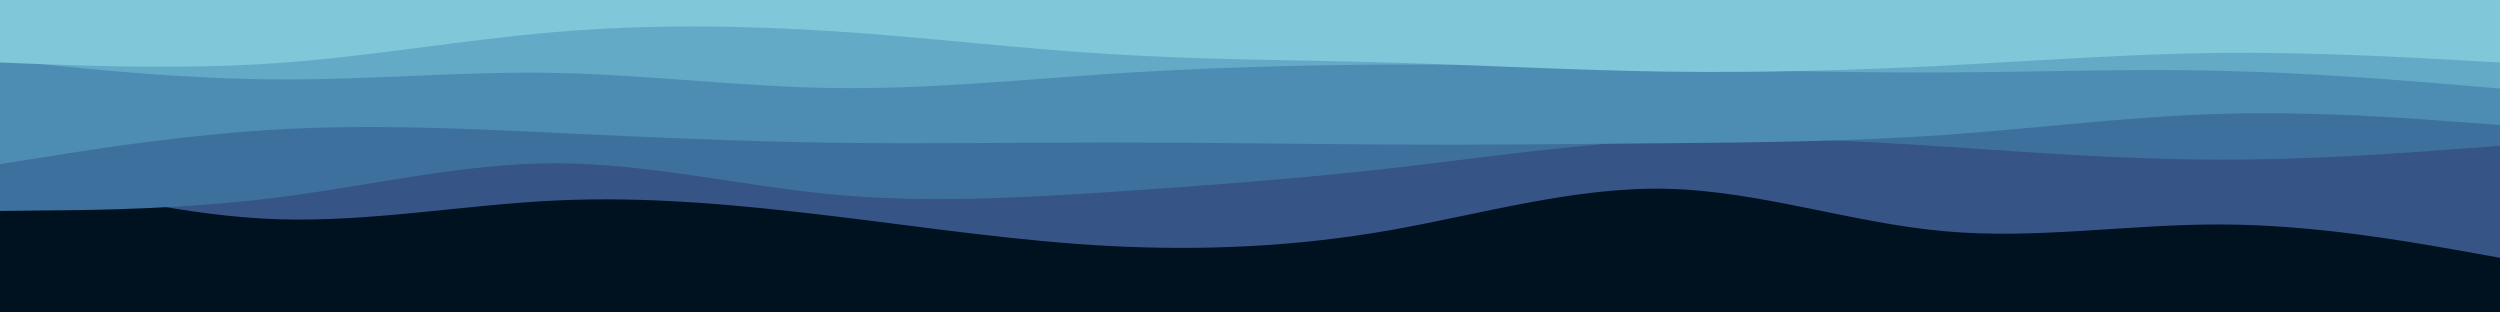 <svg id="visual" viewBox="0 0 960 120" width="960" height="120" xmlns="http://www.w3.org/2000/svg" xmlns:xlink="http://www.w3.org/1999/xlink" version="1.1"><rect x="0" y="0" width="960" height="120" fill="#001220"></rect><path d="M0 65L17.8 69.5C35.7 74 71.3 83 106.8 84.2C142.3 85.3 177.7 78.7 213.2 77C248.7 75.3 284.3 78.7 320 83C355.7 87.3 391.3 92.7 426.8 94.5C462.3 96.3 497.7 94.7 533.2 88.5C568.7 82.3 604.3 71.7 640 72.5C675.7 73.3 711.3 85.7 746.8 88.8C782.3 92 817.7 86 853.2 86.2C888.7 86.3 924.3 92.7 942.2 95.8L960 99L960 0L942.2 0C924.3 0 888.7 0 853.2 0C817.7 0 782.3 0 746.8 0C711.3 0 675.7 0 640 0C604.3 0 568.7 0 533.2 0C497.7 0 462.3 0 426.8 0C391.3 0 355.7 0 320 0C284.3 0 248.7 0 213.2 0C177.7 0 142.3 0 106.8 0C71.3 0 35.7 0 17.8 0L0 0Z" fill="#365486"></path><path d="M0 81L17.8 80.8C35.7 80.7 71.3 80.3 106.8 75.8C142.3 71.3 177.7 62.7 213.2 62.7C248.7 62.7 284.3 71.3 320 74.7C355.7 78 391.3 76 426.8 73.7C462.3 71.3 497.7 68.7 533.2 64.7C568.7 60.7 604.3 55.3 640 53.7C675.7 52 711.3 54 746.8 56.3C782.3 58.7 817.7 61.3 853.2 61.3C888.7 61.3 924.3 58.7 942.2 57.3L960 56L960 0L942.2 0C924.3 0 888.7 0 853.2 0C817.7 0 782.3 0 746.8 0C711.3 0 675.7 0 640 0C604.3 0 568.7 0 533.2 0C497.7 0 462.3 0 426.8 0C391.3 0 355.7 0 320 0C284.3 0 248.7 0 213.2 0C177.7 0 142.3 0 106.8 0C71.3 0 35.7 0 17.8 0L0 0Z" fill="#3e709e"></path><path d="M0 63L17.8 60.2C35.7 57.3 71.3 51.7 106.8 49.7C142.3 47.7 177.7 49.3 213.2 51C248.7 52.7 284.3 54.3 320 54.8C355.7 55.3 391.3 54.7 426.8 54.7C462.3 54.7 497.7 55.3 533.2 55.5C568.7 55.7 604.3 55.3 640 55C675.7 54.7 711.3 54.3 746.8 51.8C782.3 49.3 817.7 44.7 853.2 43.7C888.7 42.7 924.3 45.3 942.2 46.7L960 48L960 0L942.2 0C924.3 0 888.7 0 853.2 0C817.7 0 782.3 0 746.8 0C711.3 0 675.7 0 640 0C604.3 0 568.7 0 533.2 0C497.7 0 462.3 0 426.8 0C391.3 0 355.7 0 320 0C284.3 0 248.7 0 213.2 0C177.7 0 142.3 0 106.8 0C71.3 0 35.7 0 17.8 0L0 0Z" fill="#4d8db3"></path><path d="M0 23L17.8 24.8C35.7 26.7 71.3 30.3 106.8 30.5C142.3 30.7 177.7 27.3 213.2 28C248.7 28.7 284.3 33.3 320 33.8C355.7 34.3 391.3 30.7 426.8 28.3C462.3 26 497.7 25 533.2 24.8C568.7 24.7 604.3 25.3 640 26.2C675.7 27 711.3 28 746.8 27.8C782.3 27.7 817.7 26.3 853.2 27.2C888.7 28 924.3 31 942.2 32.5L960 34L960 0L942.2 0C924.3 0 888.7 0 853.2 0C817.7 0 782.3 0 746.8 0C711.3 0 675.7 0 640 0C604.3 0 568.7 0 533.2 0C497.7 0 462.3 0 426.8 0C391.3 0 355.7 0 320 0C284.3 0 248.7 0 213.2 0C177.7 0 142.3 0 106.8 0C71.3 0 35.7 0 17.8 0L0 0Z" fill="#63aac7"></path><path d="M0 24L17.8 24.7C35.7 25.3 71.3 26.7 106.8 24.2C142.3 21.7 177.7 15.3 213.2 12.3C248.7 9.3 284.3 9.7 320 12C355.7 14.3 391.3 18.7 426.8 20.8C462.3 23 497.7 23 533.2 24C568.7 25 604.3 27 640 27.5C675.7 28 711.3 27 746.8 25.2C782.3 23.3 817.7 20.7 853.2 20.3C888.7 20 924.3 22 942.2 23L960 24L960 0L942.2 0C924.3 0 888.7 0 853.2 0C817.7 0 782.3 0 746.8 0C711.3 0 675.7 0 640 0C604.3 0 568.7 0 533.2 0C497.7 0 462.3 0 426.8 0C391.3 0 355.7 0 320 0C284.3 0 248.7 0 213.2 0C177.7 0 142.3 0 106.8 0C71.3 0 35.7 0 17.8 0L0 0Z" fill="#7fc7d9"></path></svg>